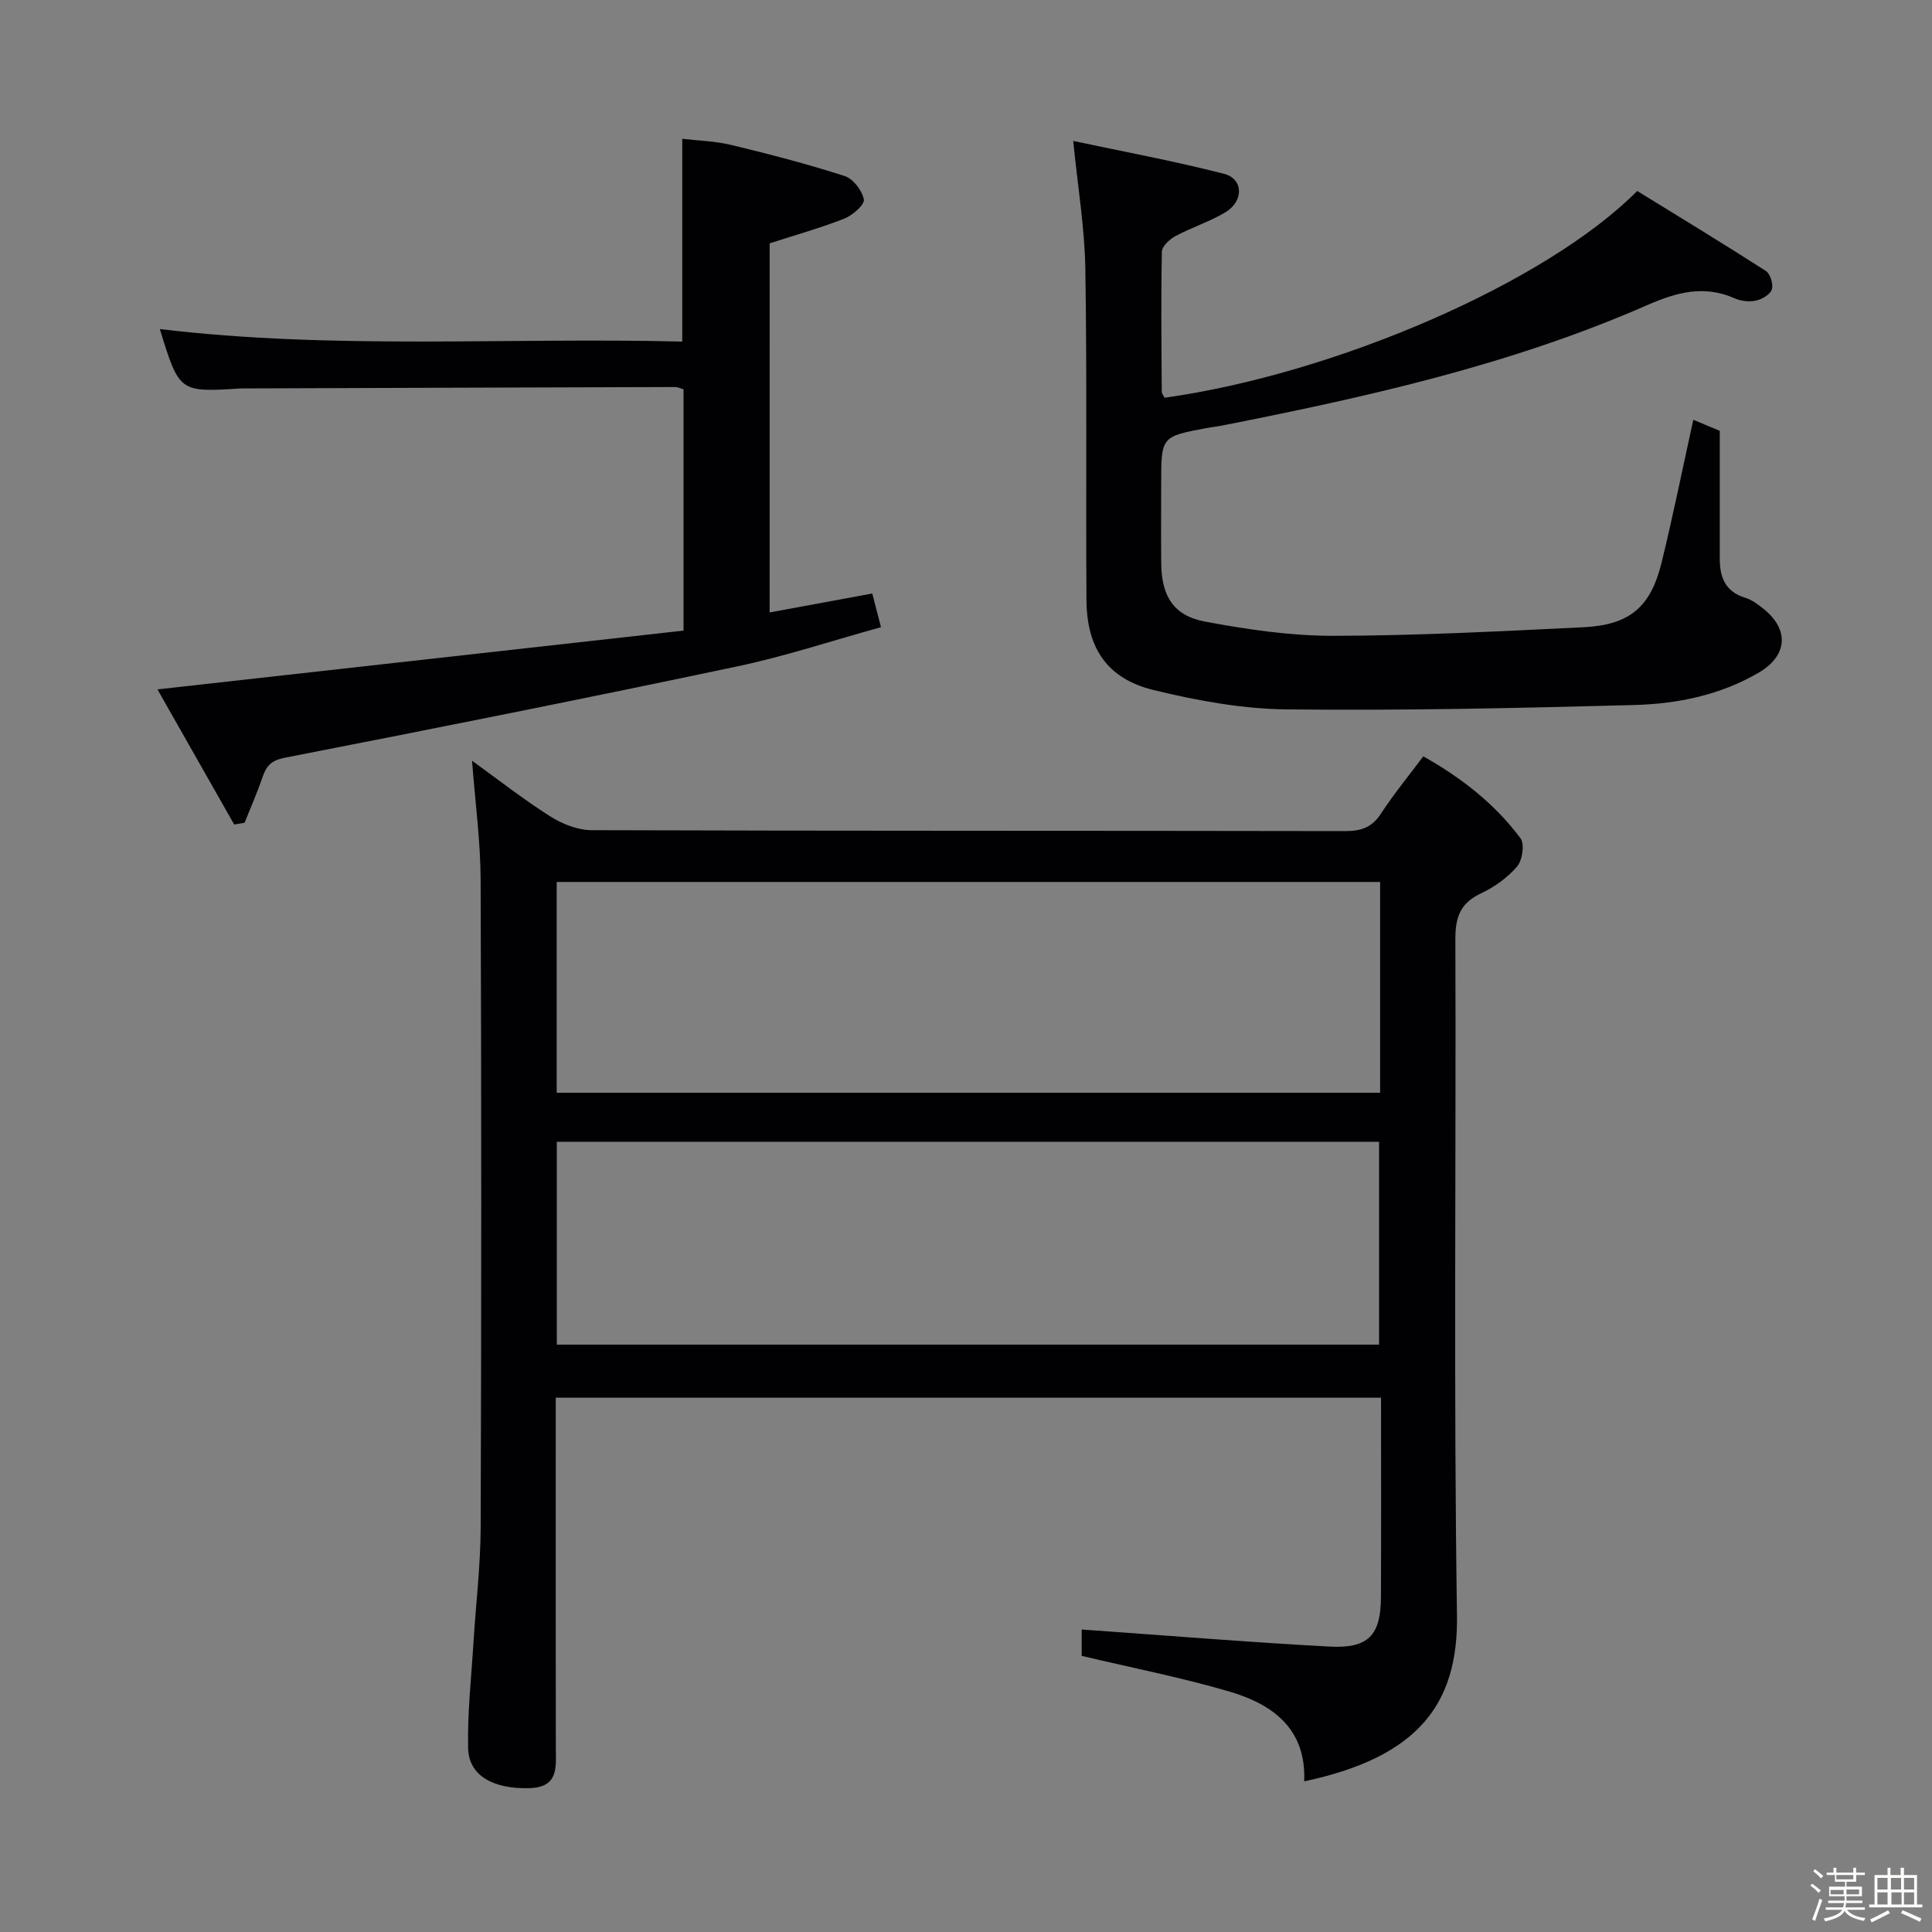 <svg enable-background="new 0 0 400 400" viewBox="0 0 400 400" xmlns="http://www.w3.org/2000/svg"><rect x="0" y="0" width="400" height="400" fill="#808080" stroke="none"/><path d="m374.8 390.4.4-.4c.7.5 1.3 1 1.8 1.4l-.5.5c-.5-.6-1.1-1.1-1.7-1.5zm1 7.3-.6-.3c.5-1.4 1.1-2.8 1.5-4.3.2.1.4.2.6.3-.5 1.3-1 2.8-1.5 4.3zm-.4-10.3.4-.4c.4.3 1 .8 1.7 1.4l-.5.5c-.4-.5-1-1-1.6-1.5zm2.5.3h1.7v-1h.6v1h3.5v-1h.6v1h1.8v.5h-1.8v1.4h-2v1h3.2v2h-3.2v.9h3.3v.5h-3.4c0 .3-.1.6-.1.9h4v.5h-3.7c.7.9 1.9 1.5 3.8 1.7-.1.2-.2.4-.3.6-2.1-.4-3.5-1.1-4-2.1-.4 1-1.8 1.7-4 2.2-.1-.2-.2-.4-.3-.6 2.1-.4 3.4-1 3.8-1.8h-3.4v-.5h3.6c.1-.3.1-.6.2-.9h-3.3v-.5h3.4c0-.3 0-.6 0-.9h-3.2v-2h3.3v-1h-2.1v-1.4h-1.7v-.5zm1.1 3.5v1h2.7c0-.3 0-.4 0-.4 0-.1 0-.2 0-.2 0-.1 0-.2 0-.3h-2.7zm1.2-3v.9h3.5v-.9zm4.7 3h-2.6v.6.4h2.6z" fill="#fcfbfa"/><path d="m393.6 386.7h.6v1.5h2.7v6.1h1.1v.6h-11v-.6h1.1v-6.1h2.7v-1.5h.6v1.5h2.1v-1.5zm-2.7 8.8.4.6c-1.2.6-2.5 1.3-3.8 1.9-.1-.2-.2-.4-.3-.6 1.2-.6 2.5-1.2 3.7-1.9zm-2.2-6.7v2.4h2.1v-2.4zm0 3v2.5h2.1v-2.5zm2.8-3v2.4h2.1v-2.4zm.1 3v2.5h2.1v-2.5h-2.2zm5.9 6.1c-1.4-.7-2.7-1.3-3.9-1.8l.3-.6c1.5.6 2.7 1.2 3.9 1.7zm-1.2-9.1h-2.1v2.4h2.1zm-2.1 3v2.5h2.1v-2.5z" fill="#fcfbfa"/><g fill="#010104"><path d="m223.95 342.83c0-1.8 0-4.2 0-5.46 17.3 1.22 34.31 2.62 51.35 3.54 8.03.43 10.57-2.36 10.61-10.22.06-13.64.02-27.29.02-41.31-56.97 0-113.65 0-170.87 0v8.47c0 21.33-.02 42.66.02 63.98.01 4.07.64 8.22-5.53 8.39-7.38.2-12.51-2.56-12.63-8.29-.16-7.28.66-14.59 1.11-21.89.49-7.95 1.46-15.9 1.49-23.86.15-44.65.16-89.31-.01-133.96-.03-8.09-1.13-16.17-1.78-24.72 5.32 3.83 10.57 7.96 16.19 11.52 2.49 1.58 5.69 2.85 8.57 2.86 51.99.17 103.97.09 155.96.19 3.3.01 5.58-.72 7.46-3.61 2.62-4.03 5.7-7.76 8.77-11.87 7.9 4.45 14.81 9.84 20.12 16.96.89 1.2.4 4.57-.71 5.86-2 2.33-4.74 4.28-7.55 5.6-4.26 2-5.24 4.98-5.22 9.46.16 46.65-.37 93.32.33 139.96.27 18.4-8.04 29.37-31.63 34.38.46-10.86-6.51-15.97-15.51-18.6-9.85-2.89-19.95-4.86-30.56-7.38zm61.79-160.23c-57.09 0-113.75 0-170.48 0v43.64h170.48c0-14.63 0-28.92 0-43.64zm-170.46 95.79h170.24c0-14.32 0-28.21 0-42-56.95 0-113.49 0-170.24 0z"/><path d="m222.2 29.18c9.98 2.13 20.68 4.11 31.2 6.8 4.07 1.04 4.15 5.67.29 7.98-3.26 1.95-6.98 3.13-10.34 4.93-1.21.65-2.77 2.11-2.8 3.23-.19 9.66-.08 19.32-.02 28.98 0 .43.4.85.59 1.25 35.46-4.98 78.99-23.82 97.85-42.81 8.73 5.38 17.75 10.85 26.62 16.55.93.59 1.59 2.74 1.25 3.83-.32 1.04-2.01 2.03-3.26 2.31-1.38.31-3.1.13-4.4-.45-6.35-2.82-12.05-1.28-18.14 1.39-28.13 12.34-57.92 19-87.9 24.91-1.14.23-2.3.35-3.44.56-9.29 1.76-9.29 1.76-9.29 11.57 0 5.5-.05 11 .01 16.49.08 6.67 2.51 10.75 9 11.98 8.77 1.65 17.76 2.97 26.65 2.96 17.28-.03 34.56-.94 51.83-1.78 9.48-.47 13.86-4.18 16.1-13.33 2.37-9.65 4.33-19.4 6.58-29.62 1.94.81 3.98 1.66 5.48 2.29 0 9.21-.01 17.85 0 26.49 0 3.79 1.12 6.8 5.22 8.05 1.39.42 2.67 1.37 3.83 2.3 5.41 4.33 4.98 9.74-1.01 13.24-7.97 4.65-16.82 6.45-25.81 6.69-23.96.64-47.94 1.17-71.9.9-9.19-.1-18.52-1.81-27.5-3.99-9.63-2.34-13.89-8.65-13.95-18.66-.15-22.82.13-45.65-.23-68.47-.13-8.54-1.57-17.03-2.51-26.57z"/><path d="m159.34 126.8c7.36-1.36 14.18-2.62 21.25-3.92.57 2.21 1.1 4.24 1.81 6.97-10.07 2.78-19.8 6.02-29.77 8.12-31.15 6.58-62.37 12.81-93.62 18.9-2.86.56-3.86 1.68-4.66 4.04-1.09 3.19-2.46 6.29-3.71 9.43-.72.12-1.43.25-2.15.37-5.25-9.25-10.5-18.49-15.89-27.98 36.7-4.1 72.71-8.13 108.92-12.17 0-17.24 0-33.49 0-49.96-.61-.17-1.22-.48-1.83-.47-29.82.08-59.63.19-89.45.29-.17 0-.33 0-.5.01-12.62.79-12.62.79-16.65-12.3 36.04 4.32 72.02 1.69 108.16 2.59 0-14.12 0-27.66 0-41.98 3.14.37 6.73.45 10.14 1.27 7.9 1.9 15.77 3.95 23.5 6.44 1.75.56 3.62 3.01 3.96 4.85.19 1.08-2.32 3.27-4.02 3.95-4.88 1.93-9.98 3.35-15.48 5.13-.01 24.91-.01 50.47-.01 76.42z"/></g></svg>